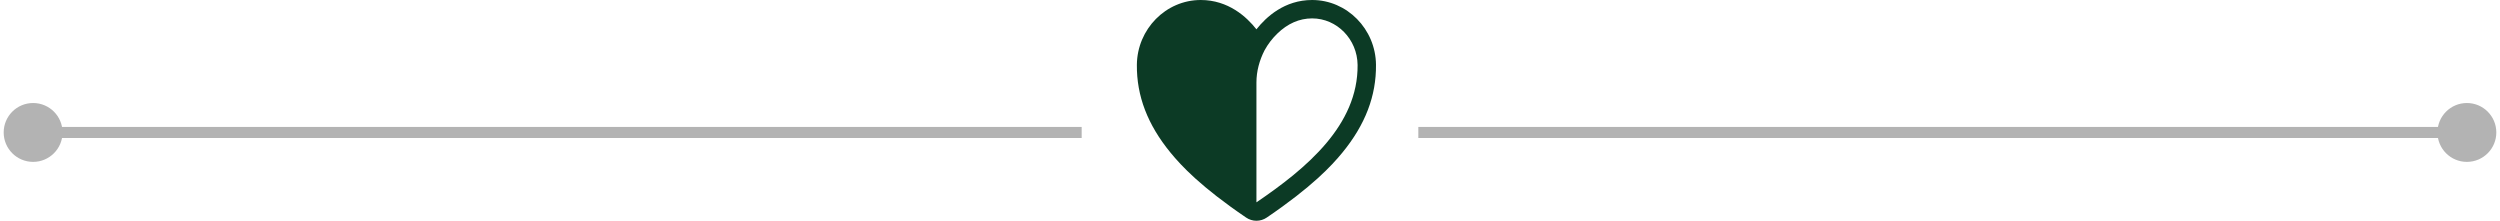 <svg width="453" height="40" viewBox="0 0 453 40" fill="none" xmlns="http://www.w3.org/2000/svg">
<path d="M237.761 0C232.752 0 229.428 3.077 227.666 5.312C225.908 3.074 222.58 0 217.571 0C211.257 0 206.067 5.264 206.001 11.733C205.945 17.38 207.942 22.594 212.106 27.669C214.061 30.052 217.605 33.862 225.791 39.419C226.343 39.797 226.997 40 227.666 40C228.335 40 228.989 39.797 229.541 39.419C237.726 33.862 241.271 30.052 243.226 27.669C247.392 22.593 249.387 17.379 249.33 11.733C249.265 5.264 244.075 0 237.761 0ZM227.666 36.663V14.955C227.666 12.91 228.211 10.918 229.146 9.099C229.148 9.093 229.151 9.088 229.154 9.082C229.761 7.987 230.525 6.987 231.422 6.113C233.31 4.27 235.442 3.333 237.761 3.333C242.255 3.333 245.949 7.116 245.996 11.77C246.102 22.666 236.793 30.467 227.666 36.663Z" fill="#0C3A25"/>
<path d="M0.667 24C0.667 26.945 3.054 29.333 6 29.333C8.946 29.333 11.333 26.945 11.333 24C11.333 21.055 8.946 18.667 6 18.667C3.054 18.667 0.667 21.055 0.667 24ZM6 25L196 25L196 23L6 23L6 25Z" fill="#B3B3B3"/>
<path d="M441.667 24C441.667 26.945 444.054 29.333 447 29.333C449.946 29.333 452.333 26.945 452.333 24C452.333 21.055 449.946 18.667 447 18.667C444.054 18.667 441.667 21.055 441.667 24ZM257 25H447V23H257V25Z" fill="#B3B3B3"/>
</svg>
